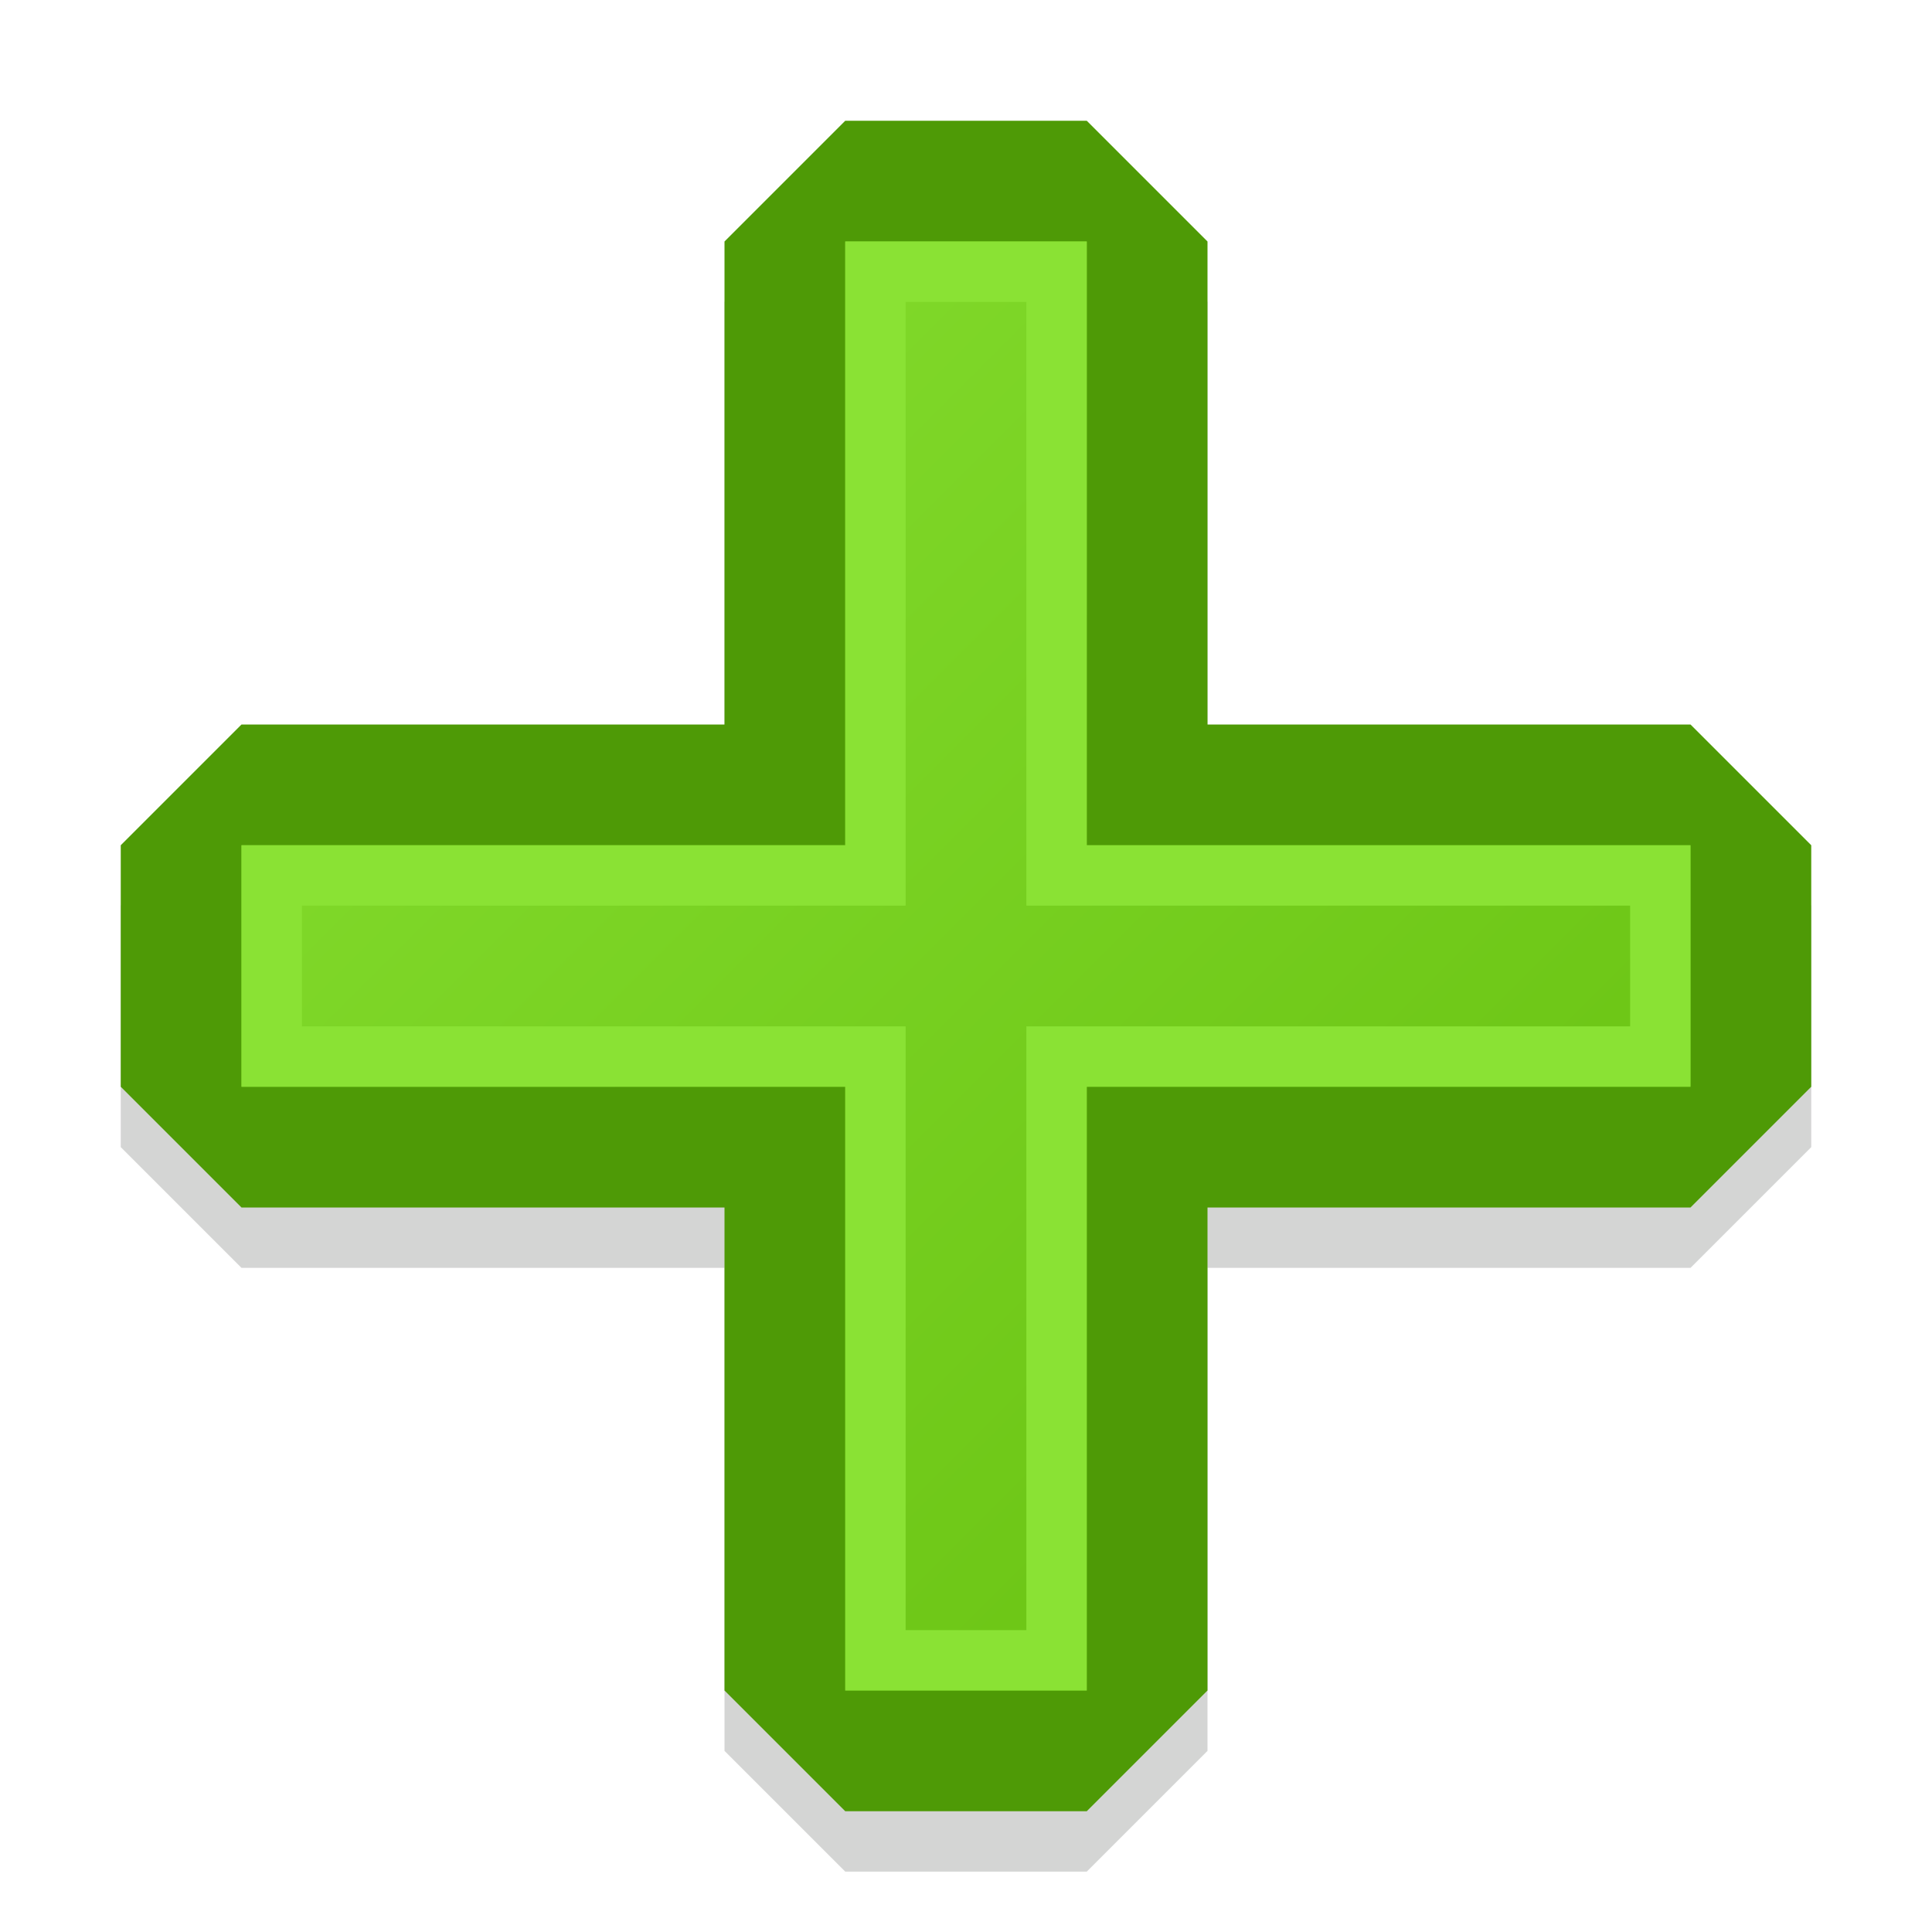 <?xml version="1.0" encoding="UTF-8" standalone="no"?>
<!-- Created with Inkscape (http://www.inkscape.org/) -->

<svg
   xmlns:dc="http://purl.org/dc/elements/1.1/"
   xmlns:cc="http://creativecommons.org/ns#"
   xmlns:rdf="http://www.w3.org/1999/02/22-rdf-syntax-ns#"
   xmlns:svg="http://www.w3.org/2000/svg"
   xmlns="http://www.w3.org/2000/svg"
   xmlns:xlink="http://www.w3.org/1999/xlink"
   xmlns:sodipodi="http://sodipodi.sourceforge.net/DTD/sodipodi-0.dtd"
   xmlns:inkscape="http://www.inkscape.org/namespaces/inkscape"
   width="16"
   height="16"
   id="svg2"
   version="1.1"
   inkscape:version="0.48.4 r9939"
   sodipodi:docname="Nouveau document 1">
  <defs
     id="defs4">
    <linearGradient
       id="linearGradient3919">
      <stop
         style="stop-color:#6bc414;stop-opacity:1;"
         offset="0"
         id="stop3921" />
      <stop
         style="stop-color:#8ae234;stop-opacity:1;"
         offset="1"
         id="stop3923" />
    </linearGradient>
    <linearGradient
       id="linearGradient3824">
      <stop
         style="stop-color:#63b513;stop-opacity:1;"
         offset="0"
         id="stop3826" />
      <stop
         style="stop-color:#8ae234;stop-opacity:1;"
         offset="1"
         id="stop3828" />
    </linearGradient>
    <linearGradient
       id="linearGradient3775">
      <stop
         style="stop-color:#73d216;stop-opacity:1;"
         offset="0"
         id="stop3777" />
      <stop
         style="stop-color:#8ae234;stop-opacity:1;"
         offset="1"
         id="stop3779" />
    </linearGradient>
    <linearGradient
       inkscape:collect="always"
       xlink:href="#linearGradient3824-3"
       id="linearGradient3830-7"
       x1="8"
       y1="2"
       x2="8"
       y2="14"
       gradientUnits="userSpaceOnUse" />
    <linearGradient
       id="linearGradient3824-3">
      <stop
         style="stop-color:#73d216;stop-opacity:1;"
         offset="0"
         id="stop3826-0" />
      <stop
         style="stop-color:#8ae234;stop-opacity:1;"
         offset="1"
         id="stop3828-0" />
    </linearGradient>
    <linearGradient
       y2="14"
       x2="8"
       y1="2"
       x1="8"
       gradientUnits="userSpaceOnUse"
       id="linearGradient3849"
       xlink:href="#linearGradient3824-3"
       inkscape:collect="always" />
    <filter
       inkscape:collect="always"
       id="filter3915">
      <feGaussianBlur
         inkscape:collect="always"
         stdDeviation="0.14"
         id="feGaussianBlur3917" />
    </filter>
    <linearGradient
       inkscape:collect="always"
       xlink:href="#linearGradient3919"
       id="linearGradient3925"
       x1="12"
       y1="12"
       x2="1"
       y2="1"
       gradientUnits="userSpaceOnUse" />
  </defs>
  <sodipodi:namedview
     id="base"
     pagecolor="#ffffff"
     bordercolor="#666666"
     borderopacity="1.0"
     inkscape:pageopacity="0.0"
     inkscape:pageshadow="2"
     inkscape:zoom="45.25"
     inkscape:cx="7.9779006"
     inkscape:cy="7.7905937"
     inkscape:document-units="px"
     inkscape:current-layer="layer1"
     showgrid="true"
     inkscape:snap-bbox="true"
     inkscape:bbox-nodes="true"
     inkscape:snap-bbox-edge-midpoints="true"
     inkscape:bbox-paths="true"
     inkscape:snap-bbox-midpoints="true"
     inkscape:window-width="1280"
     inkscape:window-height="965"
     inkscape:window-x="0"
     inkscape:window-y="27"
     inkscape:window-maximized="1">
    <inkscape:grid
       type="xygrid"
       id="grid3753"
       empspacing="4"
       visible="true"
       enabled="true"
       snapvisiblegridlinesonly="true"
       color="#000000"
       opacity="0.125" />
  </sodipodi:namedview>
  <g
     inkscape:label="Calque 1"
     inkscape:groupmode="layer"
     id="layer1"
     transform="translate(0,-1036.362)">
    <path
       style="opacity:0.5;fill:#555753;stroke:none;filter:url(#filter3915)"
       d="m 7,1037.862 -1,1 0,4 -4,0 -1,1 0,2 1,1 4,0 0,4 1,1 2,0 1,-1 0,-4 4,0 1,-1 0,-2 -1,-1 -4,0 0,-4 -1,-1 z"
       id="path3755-7-0"
       inkscape:connector-curvature="0"
       sodipodi:nodetypes="ccccccccccccccccccccc" />
    <path
       style="fill:#4e9a06;stroke:none"
       d="m 7,1037.362 -1,1 0,4 -4,0 -1,1 0,2 1,1 4,0 0,4 1,1 2,0 1,-1 0,-4 4,0 1,-1 0,-2 -1,-1 -4,0 0,-4 -1,-1 z"
       id="path3755-7"
       inkscape:connector-curvature="0"
       sodipodi:nodetypes="ccccccccccccccccccccc" />
    <path
       style="fill:url(#linearGradient3925);stroke:none;stroke-width:1px;stroke-linecap:butt;stroke-linejoin:miter;stroke-opacity:1;fill-opacity:1"
       d="M 7,2 7,7 2,7 2,9 7,9 7,14 9,14 9,9 14,9 14,7 9,7 9,2 z"
       id="path3822"
       inkscape:connector-curvature="0"
       transform="translate(0,1036.362)" />
    <path
       style="fill:#8ae234;fill-opacity:1;stroke:none"
       d="M 7 2 L 7 7 L 2 7 L 2 9 L 7 9 L 7 14 L 9 14 L 9 9 L 14 9 L 14 7 L 9 7 L 9 2 L 7 2 z M 7.5 2.5 L 8.5 2.5 L 8.5 7.5 L 13.5 7.5 L 13.5 8.5 L 8.5 8.5 L 8.5 13.5 L 7.5 13.5 L 7.5 8.5 L 2.5 8.5 L 2.5 7.5 L 7.5 7.5 L 7.5 2.5 z "
       transform="translate(0,1036.362)"
       id="path3822-9" />
  </g>
</svg>
